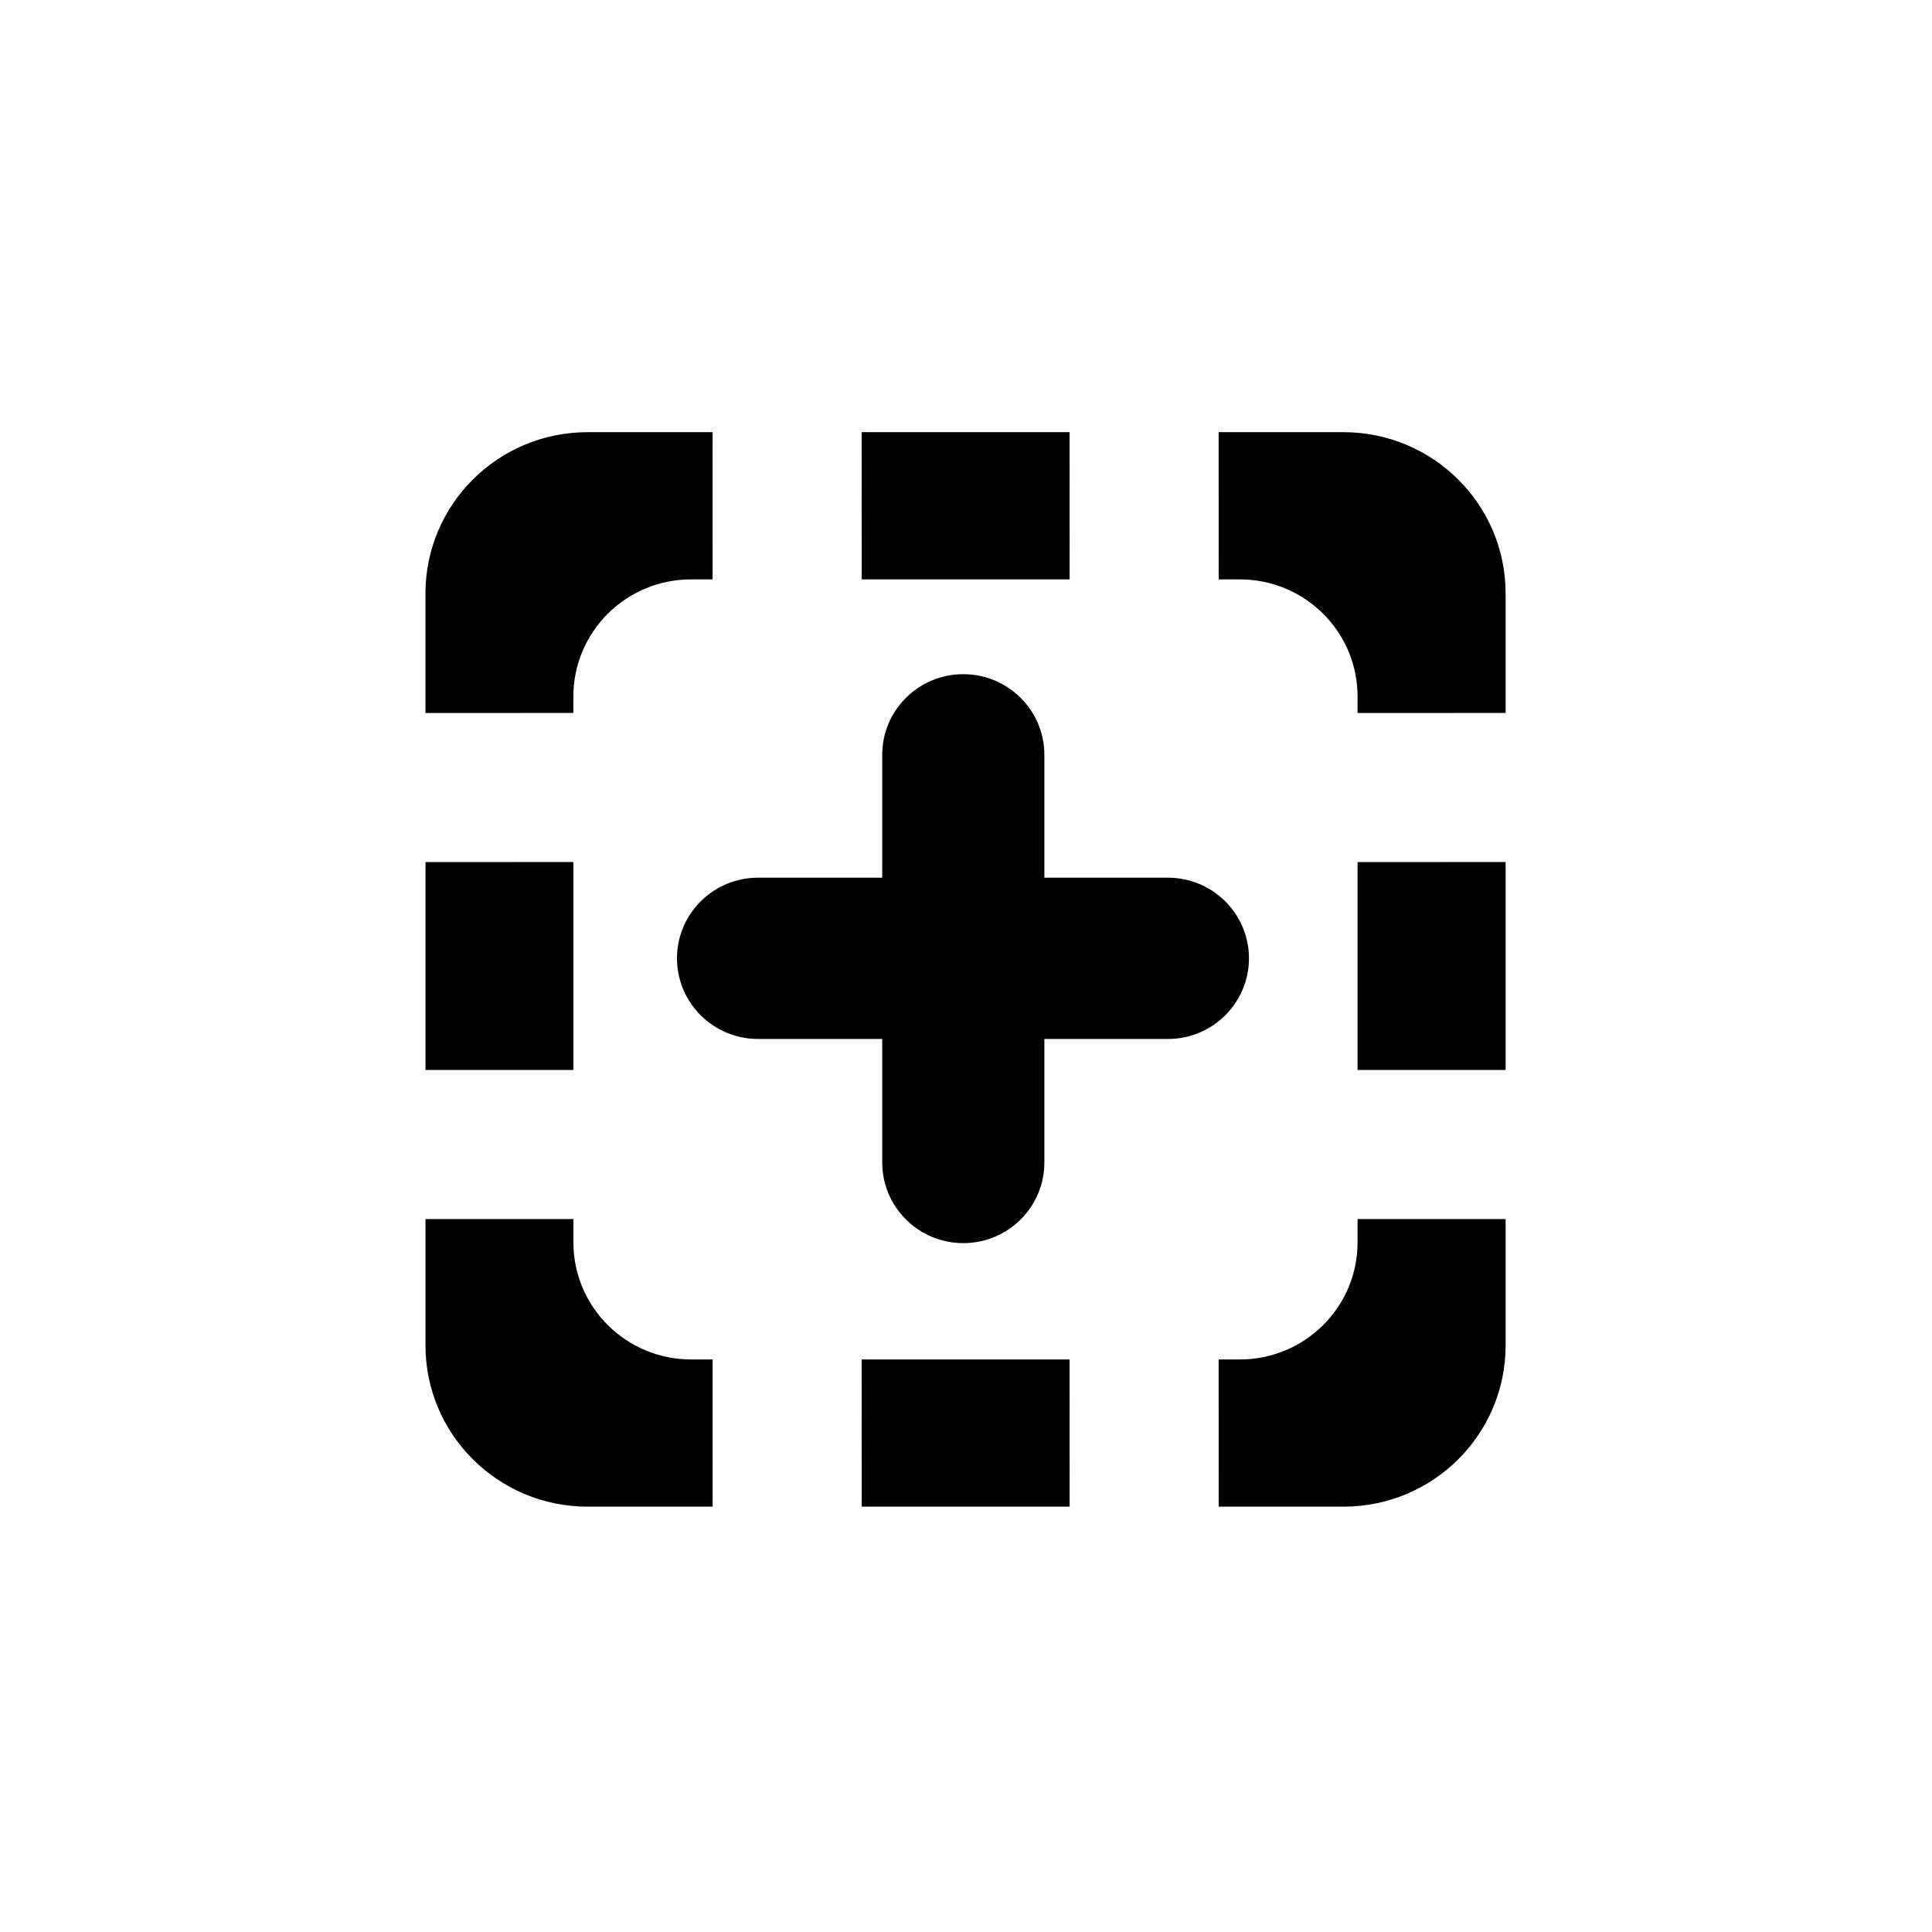 <svg xmlns="http://www.w3.org/2000/svg" viewBox="0 0 52 52" enable-background="new 0 0 52 52"><path d="M36.539 33.438c0 1.741-1.419 3.152-3.169 3.152h-.57l.001 3.962h3.358c2.411 0 4.365-1.943 4.365-4.341v-3.4l-3.985.001v.626zm-.38-21.806h-3.359l.001 3.962h.569c1.75 0 3.169 1.411 3.169 3.152v.444l3.985-.001v-3.215c0-2.398-1.954-4.342-4.365-4.342zm.38 17.167l3.985-.001v-5.596l-3.985.001v5.596zm-21.107-10.053c0-1.74 1.419-3.152 3.169-3.152h.579l-.001-3.962h-3.363c-2.411 0-4.365 1.944-4.365 4.342v3.216l3.981-.001v-.443zm13.357-3.152l-.001-3.962h-5.596l.001 3.962h5.596zm4.827 10.199c0-1.198-.977-2.17-2.182-2.17h-3.325v-3.307c0-1.199-.977-2.17-2.182-2.17s-2.182.971-2.182 2.17v3.307h-3.342c-1.205 0-2.182.972-2.182 2.17s.977 2.171 2.182 2.171h3.342v3.324c0 1.198.977 2.171 2.182 2.171s2.182-.972 2.182-2.171v-3.324h3.325c1.205 0 2.182-.972 2.182-2.171zm-10.424 10.797l.001 3.962h5.596l-.001-3.962h-5.596zm-7.759-13.388l-3.981.001v5.596l3.981-.001v-5.596zm3.169 13.388c-1.75 0-3.169-1.411-3.169-3.152v-.627l-3.981.001v3.399c0 2.398 1.954 4.341 4.365 4.341h3.364l-.001-3.962h-.577z"/></svg>